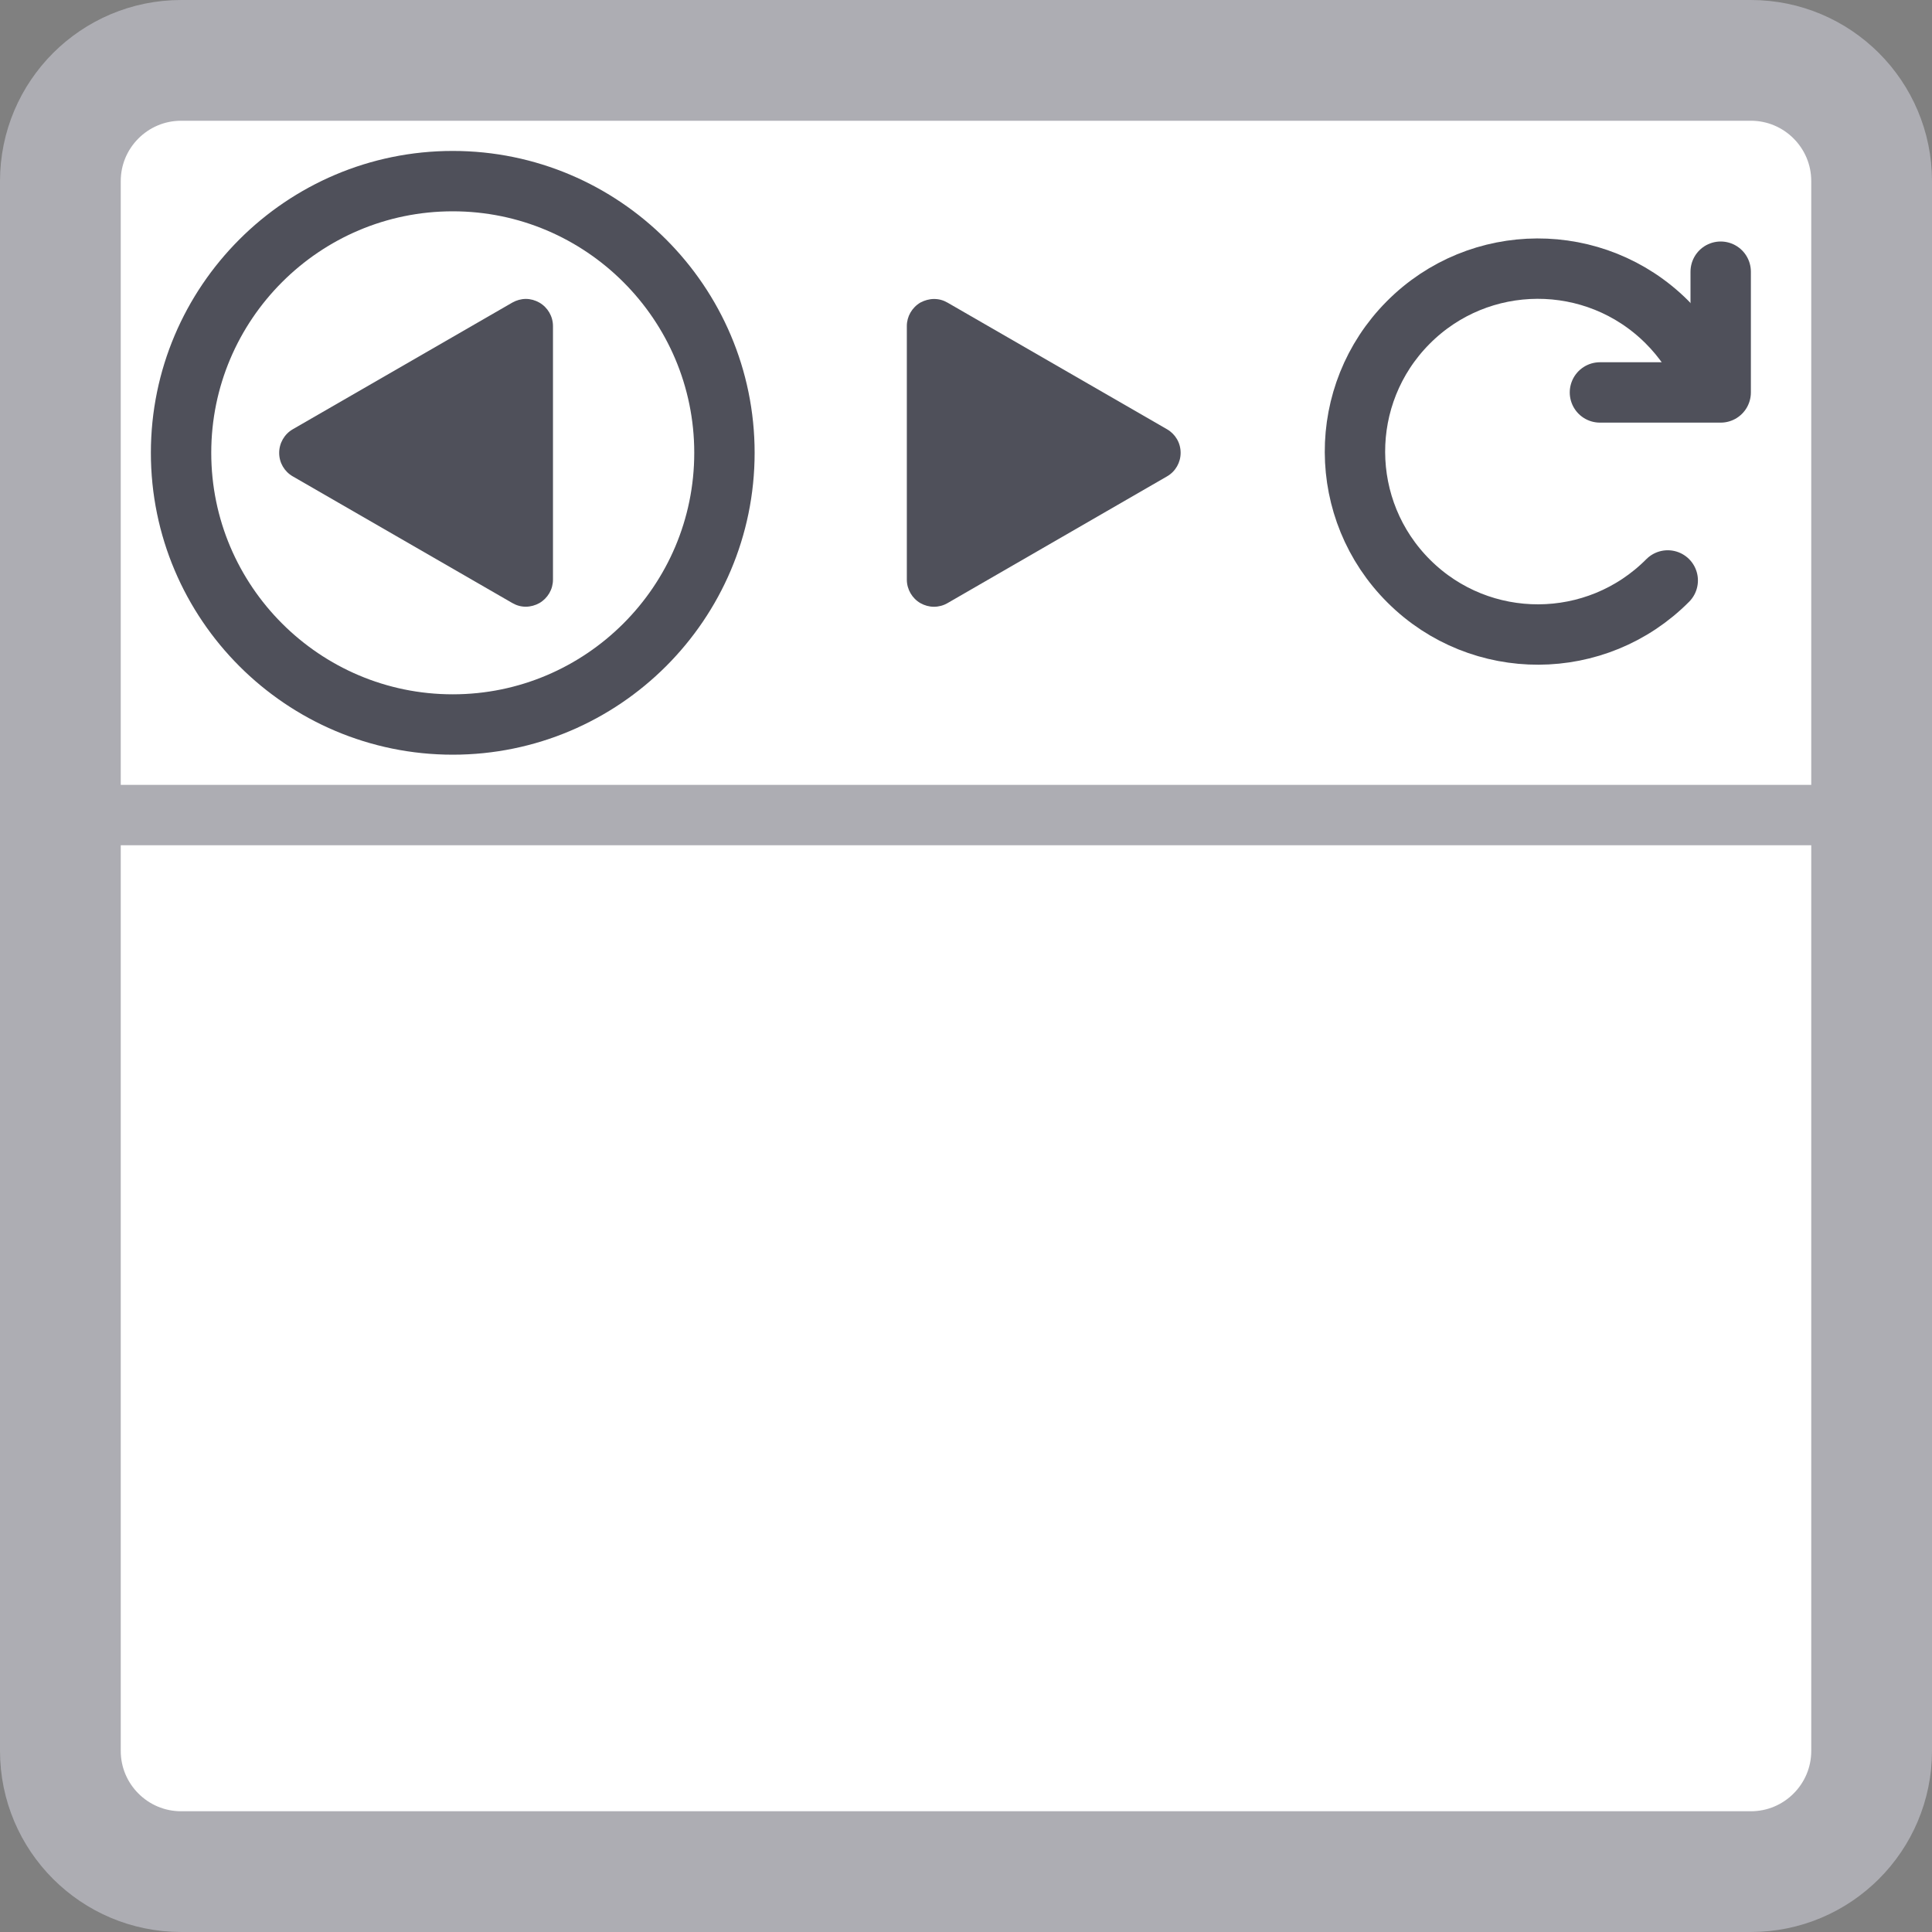 <?xml version="1.0" encoding="utf-8"?>
<!DOCTYPE svg PUBLIC "-//W3C//DTD SVG 1.1//EN" "http://www.w3.org/Graphics/SVG/1.1/DTD/svg11.dtd">
<svg version="1.1" id="Layer_1" xmlns="http://www.w3.org/2000/svg" xmlns:xlink="http://www.w3.org/1999/xlink" x="0px" y="0px"
	 width="32px" height="32px" viewBox="0 0 32 32" enable-background="new 0 0 32 32" xml:space="preserve">
<rect x="0" y="0" width="32" height="32" fill="#808080" stroke="none"/>
<path fill="#FFFFFF" d="M3,1h26c1.104,0,2,0.896,2,2v26c0,1.104-0.896,2-2,2H3c-1.104,0-2-0.896-2-2V3C1,1.896,1.896,1,3,1z"/>
<path fill="#FFFFFF" d="M3,1h26c1.1,0,2,0.479,2,1.071V14H1V2.071C1,1.479,1.9,1,3,1z"/>
<path fill="none" stroke="#ADADB3" d="M1,13.5h30"/>
<path fill="none" stroke="#ADADB3" stroke-width="2" d="M3,1h26c1.104,0,2,0.896,2,2v26c0,1.104-0.896,2-2,2H3c-1.104,0-2-0.896-2-2
	V3C1,1.896,1.896,1,3,1z"/>
<g opacity="0.7">
	<g>
		<path fill="none" stroke="#040614" stroke-linecap="round" stroke-linejoin="round" d="M28.5,4.5v2h-2"/>
		<path fill="none" stroke="#040614" stroke-linecap="round" stroke-linejoin="round" d="M27.623,9.614
			c-1.18,1.188-3.098,1.195-4.285,0.016c-1.188-1.179-1.195-3.097-0.016-4.285c1.178-1.188,3.097-1.195,4.283-0.016
			c0.277,0.275,0.5,0.602,0.652,0.961"/>
	</g>
	<g>
		<path fill="none" stroke="#040614" stroke-linecap="round" stroke-linejoin="round" d="M7.499,12c-2.481,0-4.5-2.018-4.5-4.5
			c0-2.481,2.018-4.5,4.5-4.5c2.481,0,4.5,2.019,4.5,4.5C11.999,9.982,9.979,12,7.499,12z"/>
		<path fill="#040614" d="M8.708,10.049c-0.081,0-0.155-0.022-0.224-0.062L4.849,7.89C4.71,7.81,4.624,7.664,4.624,7.501
			c0-0.16,0.085-0.31,0.225-0.391l3.638-2.099c0.067-0.038,0.146-0.06,0.223-0.06c0.078,0,0.155,0.022,0.224,0.061
			c0.138,0.08,0.225,0.228,0.225,0.389v4.2c0,0.16-0.086,0.307-0.225,0.388C8.865,10.027,8.787,10.049,8.708,10.049L8.708,10.049z"
			/>
	</g>
	<path fill="#040614" enable-background="new    " d="M15.471,4.952c0.081,0,0.155,0.021,0.224,0.061L19.33,7.11
		c0.139,0.081,0.225,0.226,0.225,0.39c0,0.159-0.084,0.309-0.225,0.39l-3.637,2.1c-0.067,0.039-0.146,0.06-0.224,0.06
		c-0.078,0-0.154-0.021-0.224-0.06C15.107,9.91,15.02,9.761,15.02,9.6V5.4c0-0.159,0.086-0.307,0.225-0.389
		C15.315,4.974,15.393,4.952,15.471,4.952L15.471,4.952z"/>
</g>
</svg>
